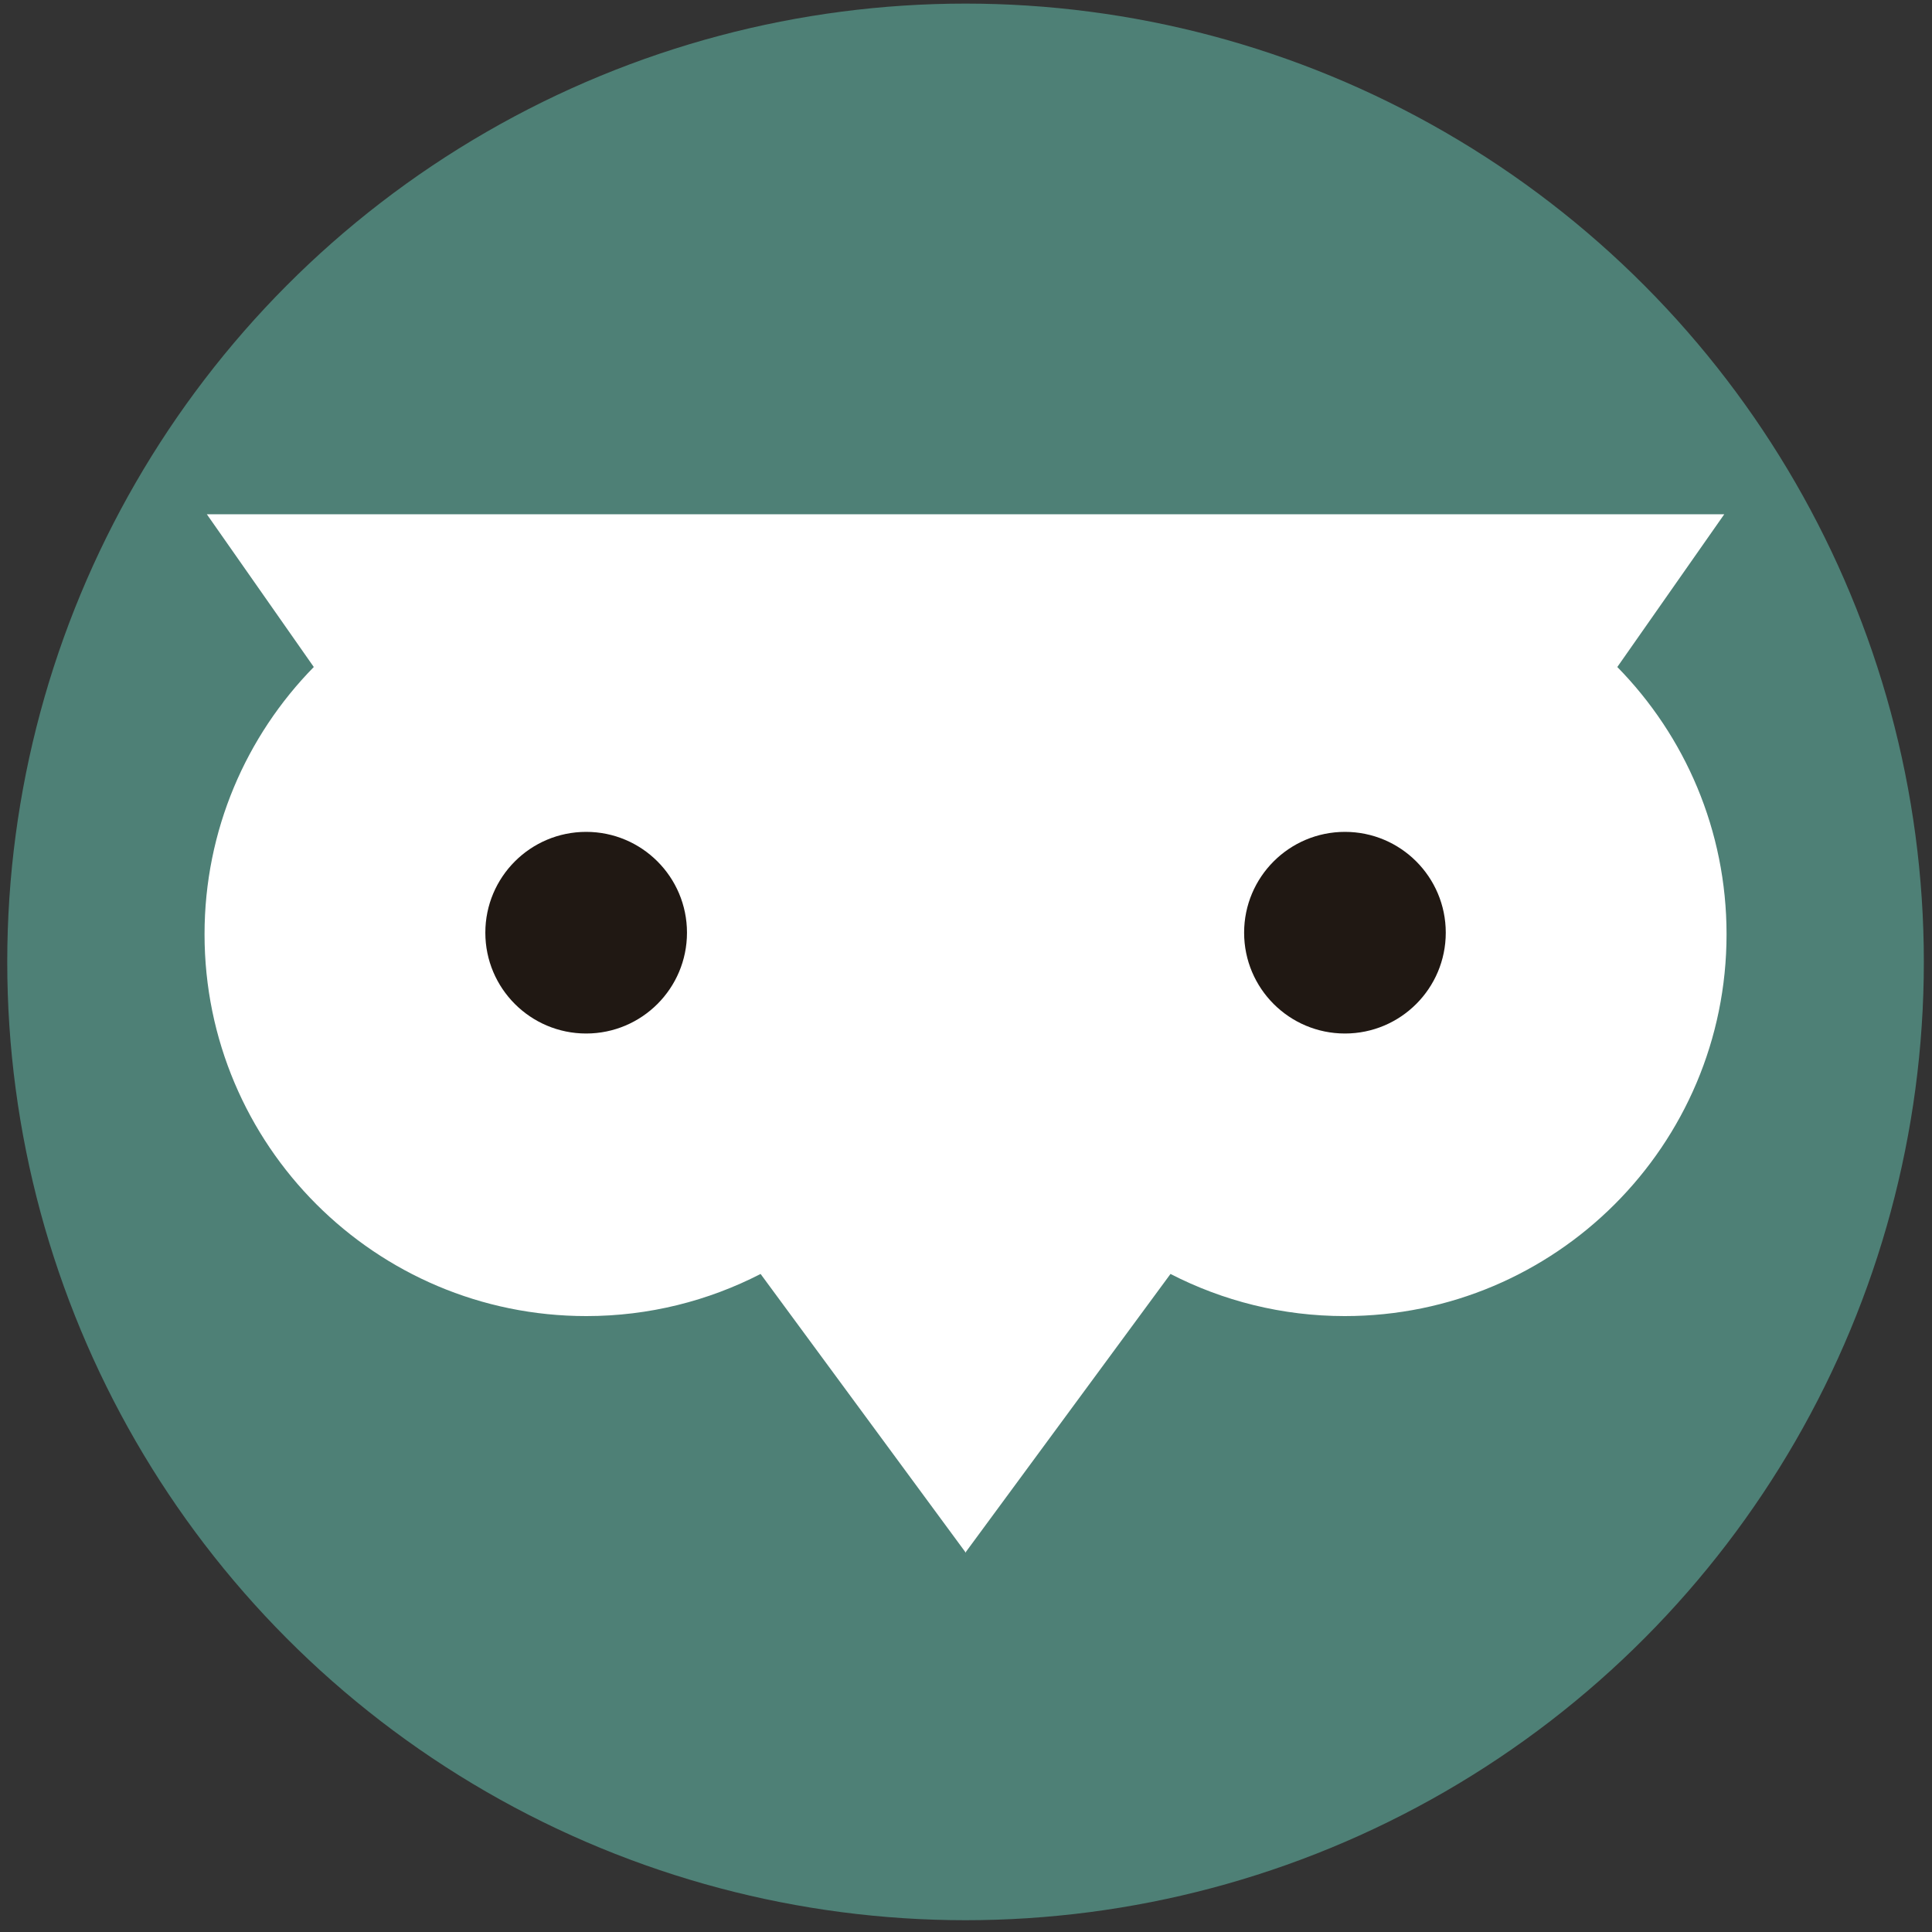 <?xml version="1.0" encoding="utf-8"?>
<!-- Generator: Adobe Illustrator 16.0.0, SVG Export Plug-In . SVG Version: 6.00 Build 0)  -->
<!DOCTYPE svg PUBLIC "-//W3C//DTD SVG 1.1//EN" "http://www.w3.org/Graphics/SVG/1.1/DTD/svg11.dtd">
<svg version="1.1" id="Capa_1" xmlns="http://www.w3.org/2000/svg" xmlns:xlink="http://www.w3.org/1999/xlink" x="0px" y="0px"
	 width="200px" height="200px" viewBox="0 0 200 200" enable-background="new 0 0 200 200" xml:space="preserve">
<rect x="0" y="0" width="200" height="200" fill="#333333" stroke="none"/>
<g>
	<circle fill="#4E8076" cx="99.953" cy="99.576" r="99.203"/>
	<g>
		<path fill="#FFFFFF" d="M167.423,69.048l11.071-15.81H99.979h-0.052H21.413l11.07,15.81c-6.992,7.13-11.309,16.893-11.309,27.668
			c0,21.828,17.695,39.524,39.523,39.524c6.5,0,12.629-1.579,18.039-4.361l21.191,28.787v0.071l0.026-0.035l0.026,0.035v-0.071
			l21.19-28.787c5.411,2.782,11.54,4.361,18.04,4.361c21.828,0,39.523-17.696,39.523-39.524
			C178.733,85.941,174.417,76.178,167.423,69.048z"/>
		<g>
			<circle fill="#201813" cx="60.679" cy="96.552" r="10.437"/>
			<circle fill="#201813" cx="139.228" cy="96.552" r="10.437"/>
		</g>
	</g>
</g>
</svg>
